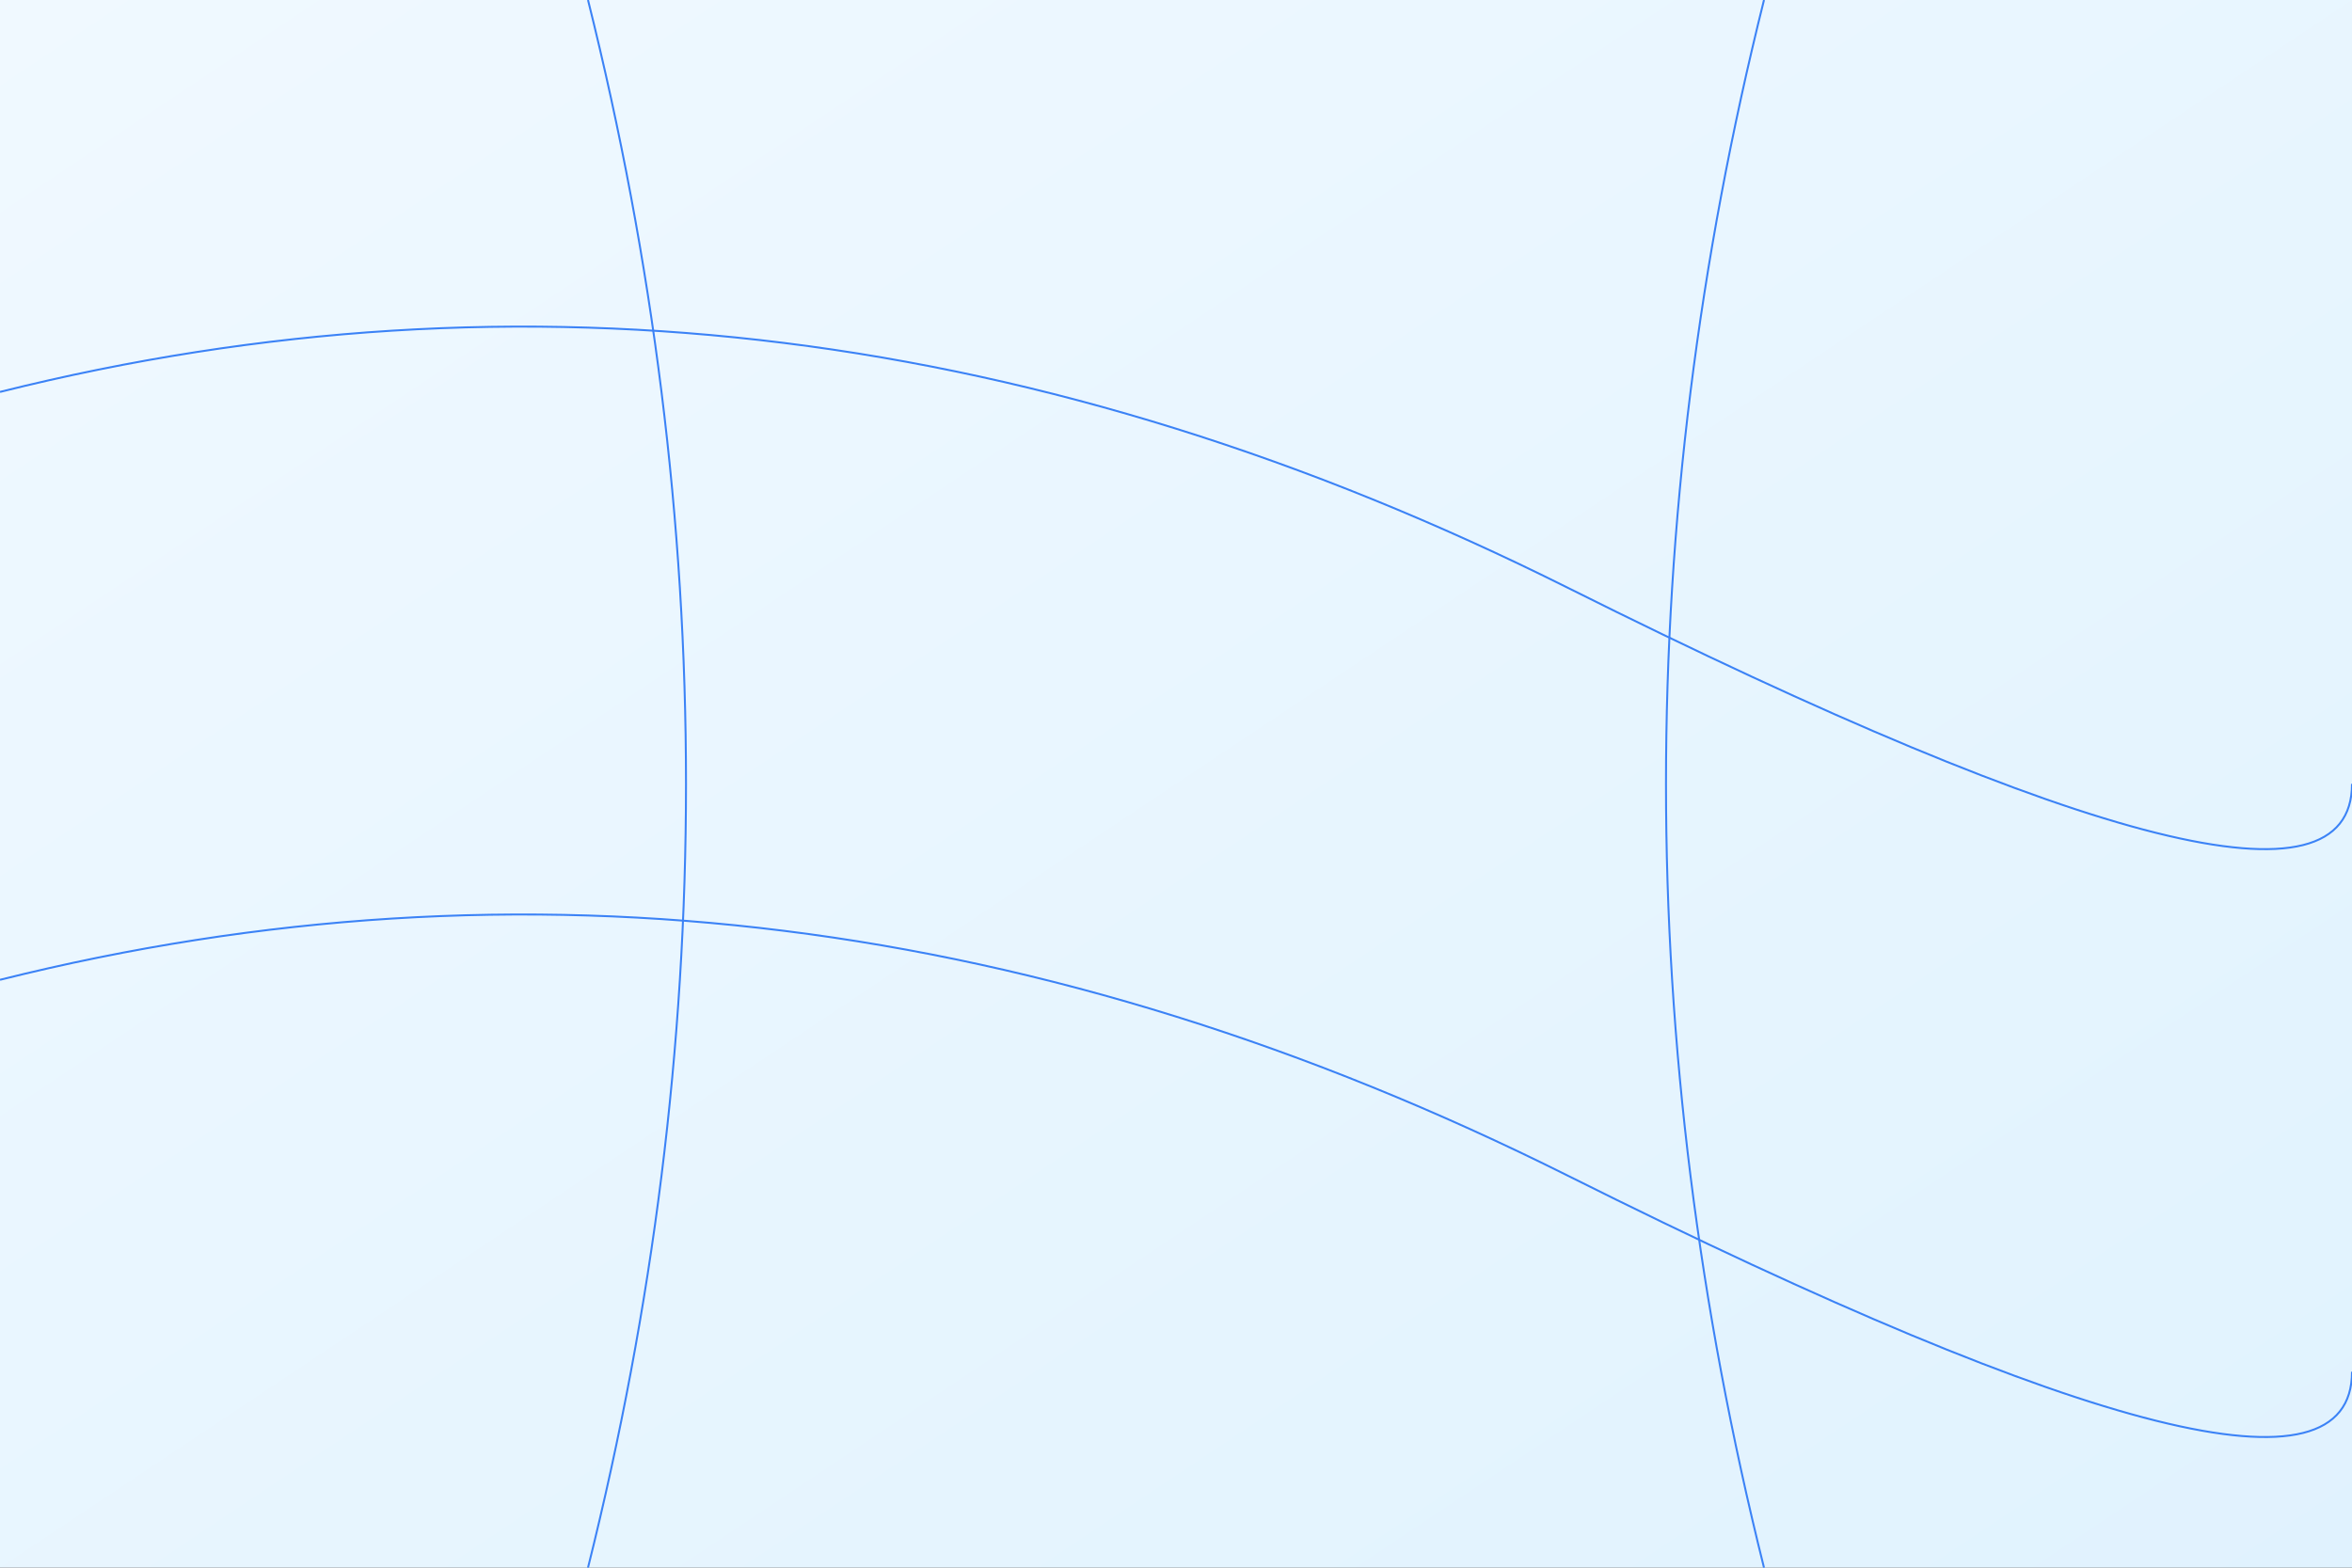 <svg width="1200" height="800" viewBox="0 0 1200 800" xmlns="http://www.w3.org/2000/svg">
    <rect x="0" y="0" width="1200" height="800" fill="#333333" stroke="none"/>
    <defs>
        <linearGradient id="bgGradient2" x1="0%" y1="0%" x2="100%" y2="100%">
            <stop offset="0%" stop-color="#F0F9FF" />
            <stop offset="100%" stop-color="#E0F2FE" />
        </linearGradient>
    </defs>
    <rect width="100%" height="100%" fill="url(#bgGradient2)" />
    <path d="M0 200 Q 400 100 800 300 T 1200 400" fill="none" stroke="#3B82F6" stroke-width="1" />
    <path d="M0 500 Q 400 400 800 600 T 1200 700" fill="none" stroke="#3B82F6" stroke-width="1" />
    <path d="M300 0 Q 400 400 300 800" fill="none" stroke="#3B82F6" stroke-width="1" />
    <path d="M900 0 Q 800 400 900 800" fill="none" stroke="#3B82F6" stroke-width="1" />
</svg>
